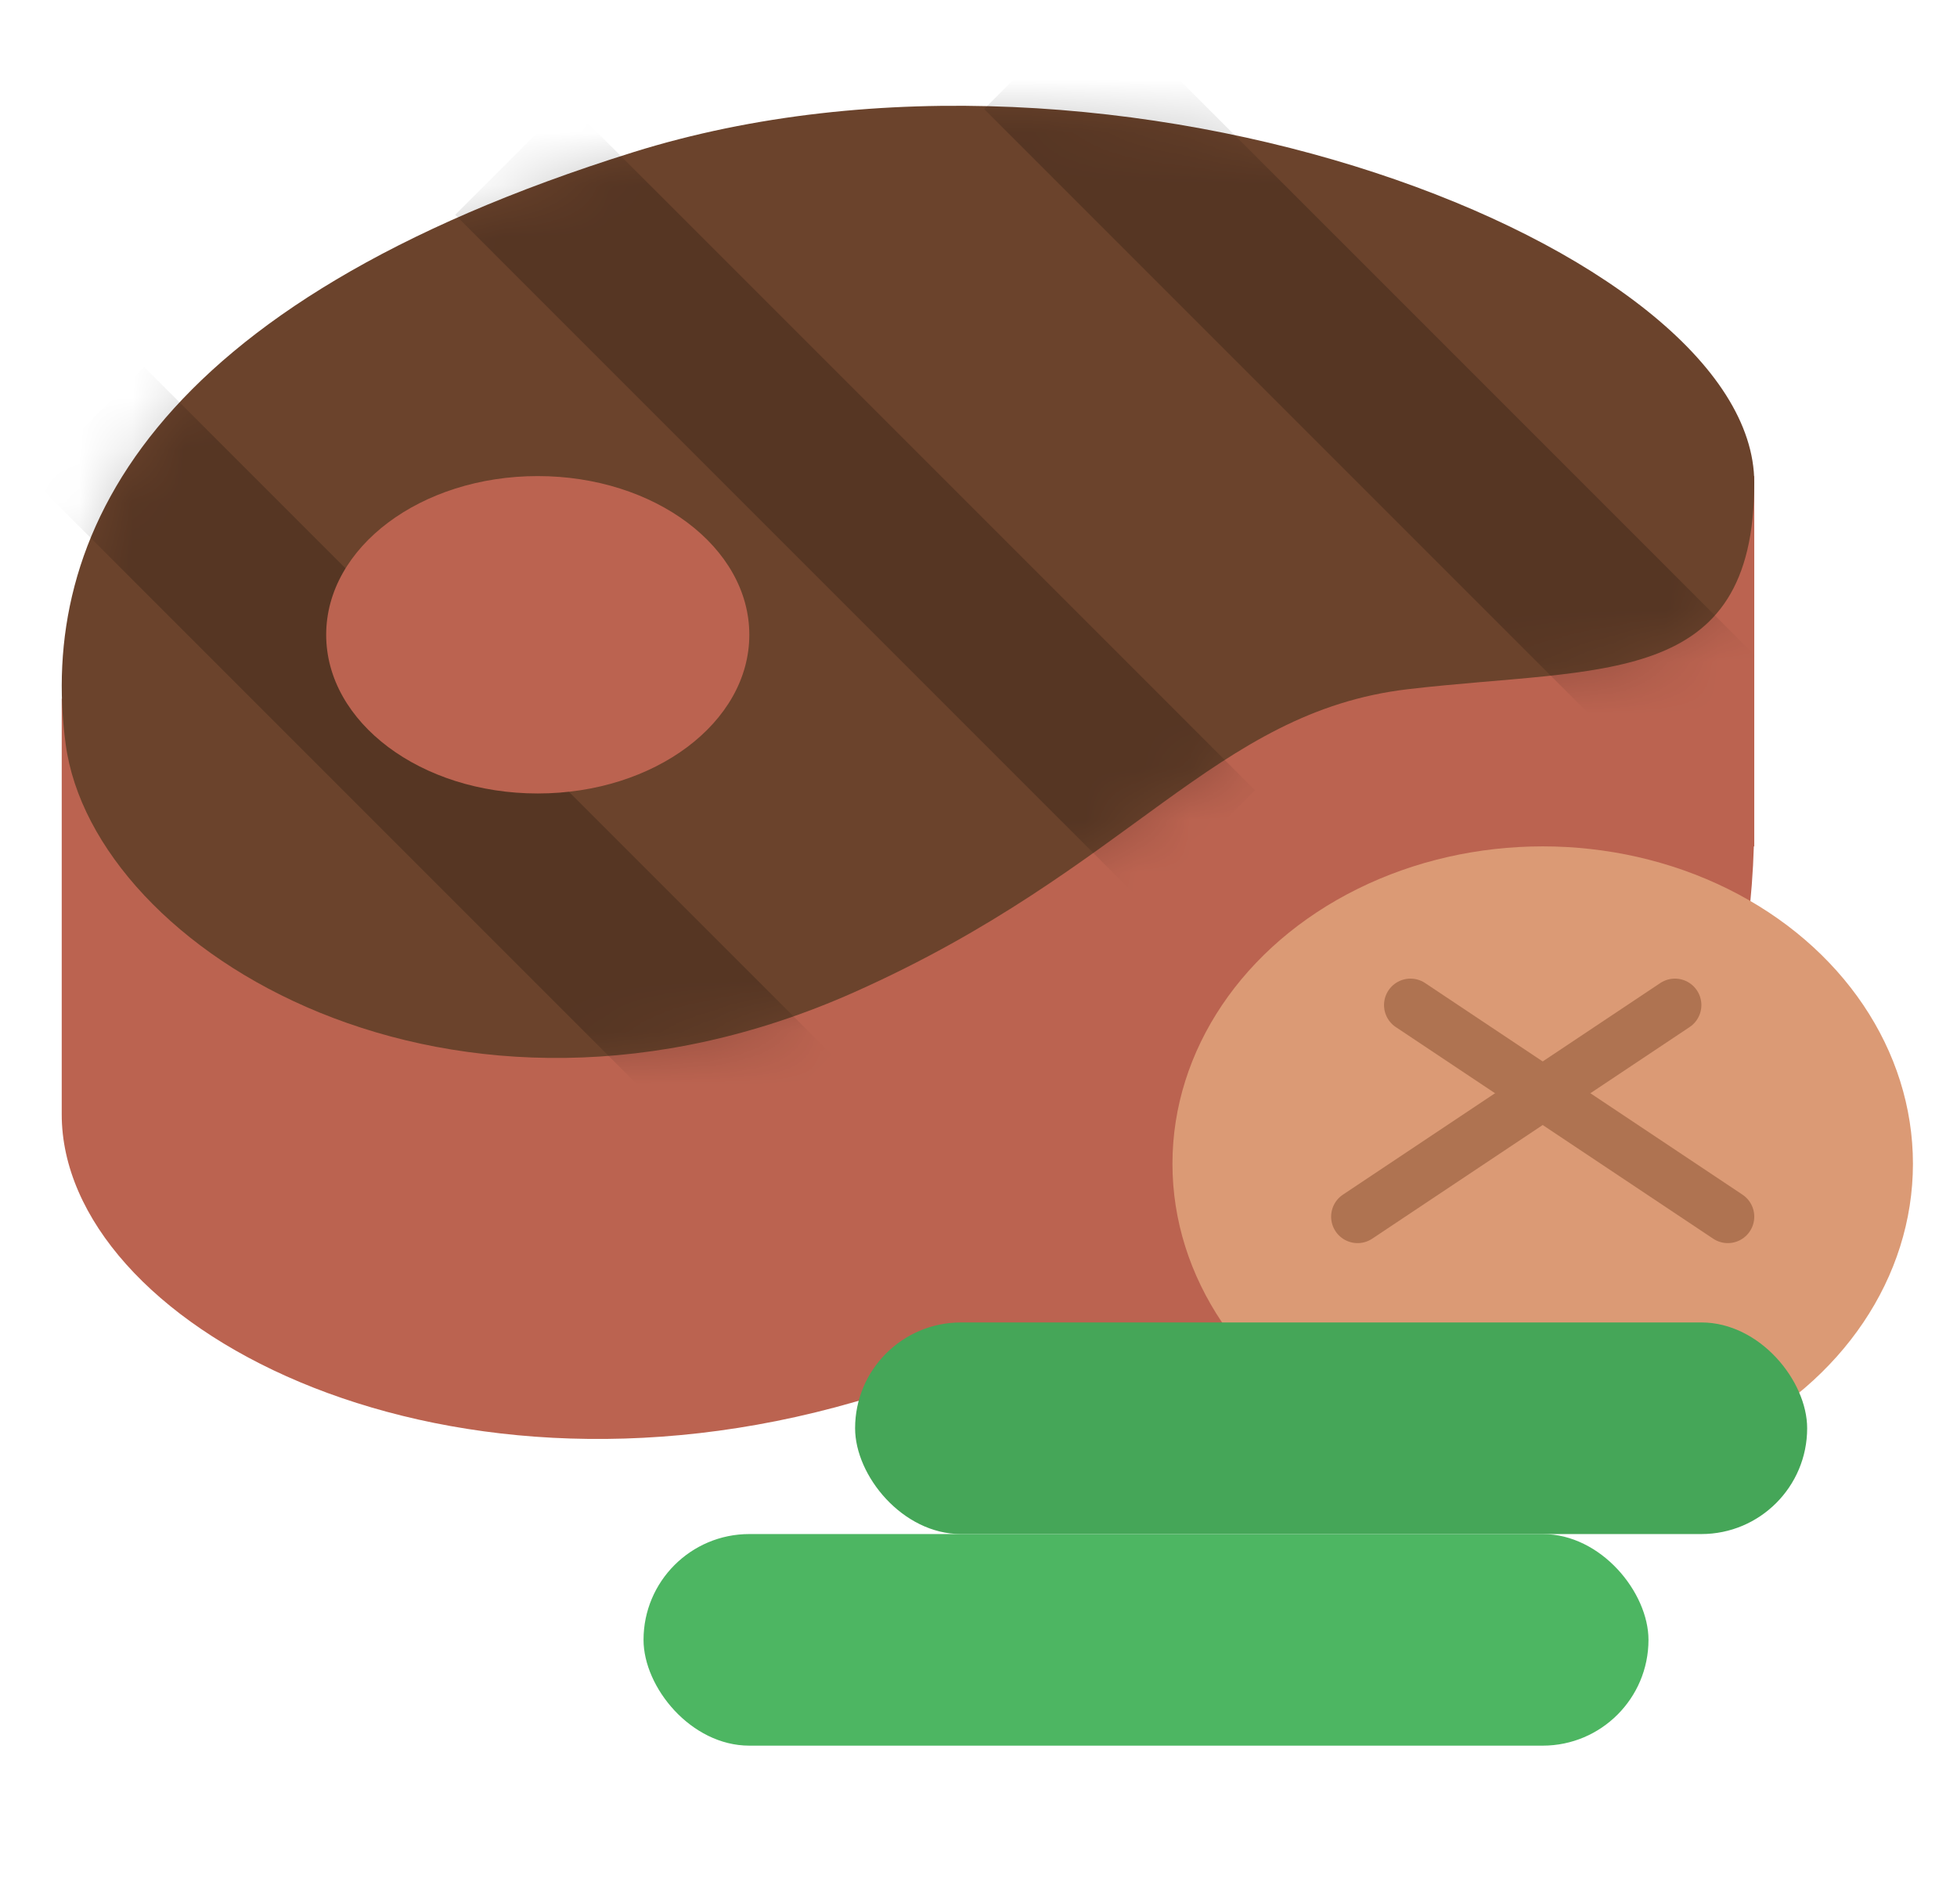 <svg width="37" height="36" viewBox="0 0 37 36" fill="none" xmlns="http://www.w3.org/2000/svg">
<path fill-rule="evenodd" clip-rule="evenodd" d="M23.86 25.459C25.348 25.444 26.66 25.43 28.167 25C31.521 24.042 33.039 19.868 33.159 16.001L33.167 16V15.502C33.167 15.501 33.167 15.501 33.167 15.5C33.167 15.5 33.167 15.499 33.167 15.499L33.167 9L25.691 9.983C21.573 8.805 16.403 8.481 11.921 9.878C9.347 10.681 7.371 11.598 5.86 12.591L1.167 13.208V21L1.167 21C1.167 21.022 1.167 21.044 1.167 21.066C1.167 25.003 8.17 28.813 16.167 26.5C19.612 25.504 21.89 25.48 23.86 25.459Z" fill="#BB6350"/>
<path d="M26.625 13.028C22.962 13.457 21.391 16.421 16.157 18.754C8.569 22.138 1.765 17.974 1.242 14.07C0.718 10.166 2.811 5.741 11.97 2.878C21.13 0.015 33.167 4.693 33.167 9.125C33.167 13.028 30.288 12.6 26.625 13.028Z" fill="#6B432C"/>
<mask id="mask0_473_1444" style="mask-type:alpha" maskUnits="userSpaceOnUse" x="1" y="2" width="33" height="18">
<path d="M26.625 13.028C22.962 13.457 21.391 16.421 16.157 18.754C8.569 22.138 1.765 17.974 1.242 14.07C0.718 10.166 2.811 5.741 11.97 2.878C21.13 0.015 33.167 4.693 33.167 9.125C33.167 13.028 30.288 12.6 26.625 13.028Z" fill="#6B432C"/>
</mask>
<g mask="url(#mask0_473_1444)">
<path d="M1.667 8L14.667 21" stroke="black" stroke-opacity="0.2" stroke-width="3"/>
<path d="M9.667 3L22.667 16" stroke="black" stroke-opacity="0.2" stroke-width="3"/>
<path d="M19.667 1L32.667 14" stroke="black" stroke-opacity="0.2" stroke-width="3"/>
</g>
<ellipse cx="10.167" cy="12" rx="4" ry="3" fill="#BB6350"/>
<ellipse cx="29.167" cy="22" rx="7" ry="6" fill="#DB9A75"/>
<path d="M26.667 19L32.667 23" stroke="#AF7351" stroke-linecap="round" stroke-linejoin="round"/>
<path d="M25.667 23L31.667 19" stroke="#AF7351" stroke-linecap="round" stroke-linejoin="round"/>
<rect x="16.167" y="25" width="18" height="4" rx="2" fill="#45A658"/>
<rect x="12.167" y="29" width="19" height="4" rx="2" fill="#4DB662"/>
</svg>
